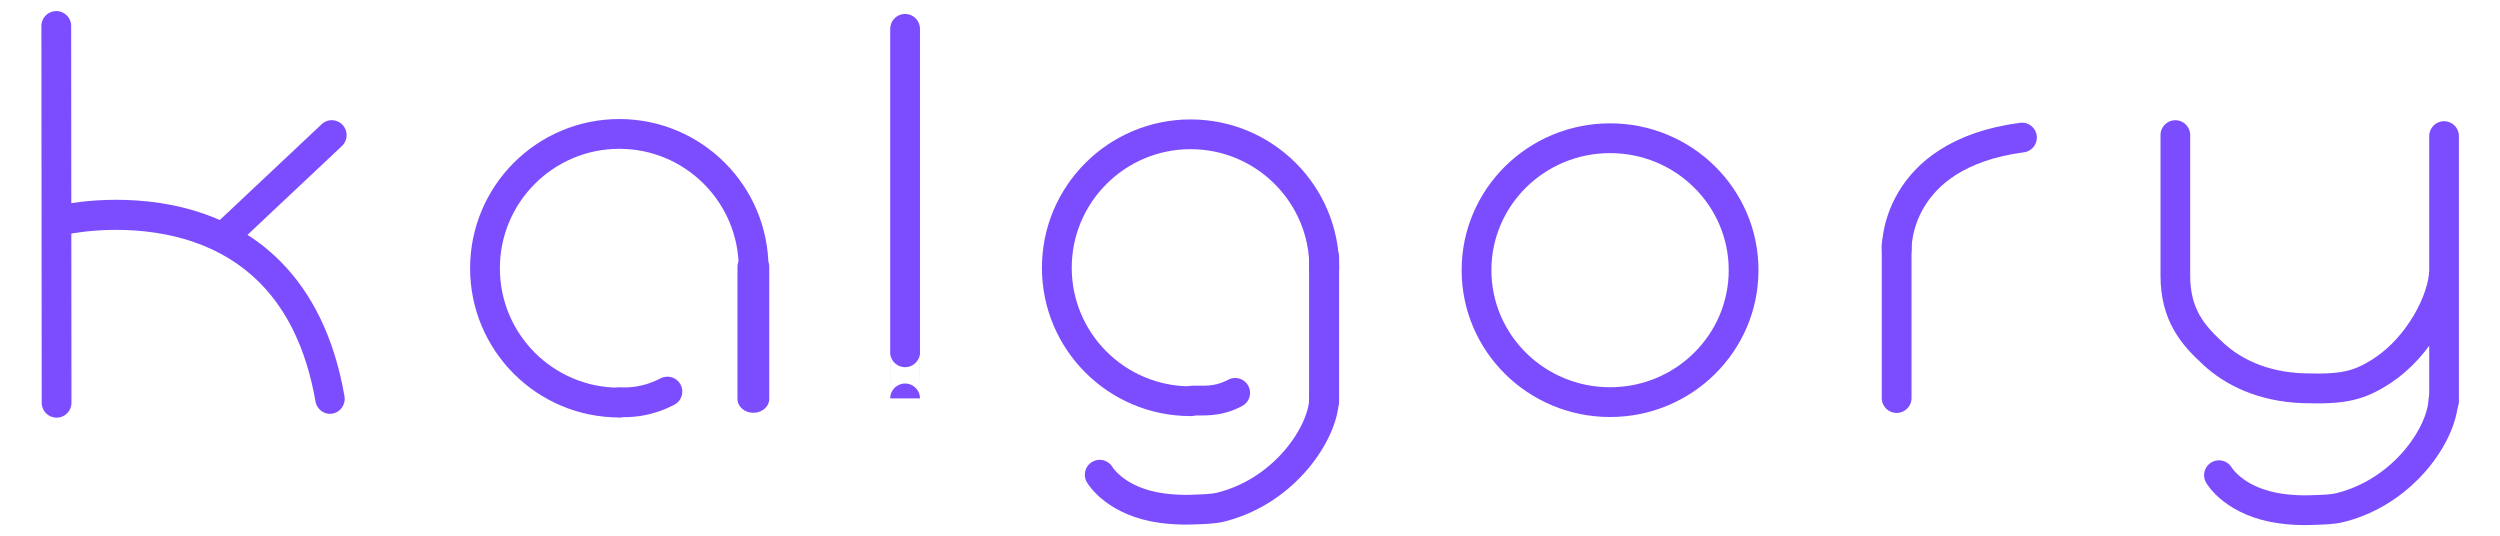 <?xml version="1.0" encoding="UTF-8" standalone="no"?>
<!DOCTYPE svg PUBLIC "-//W3C//DTD SVG 1.1//EN" "http://www.w3.org/Graphics/SVG/1.1/DTD/svg11.dtd">
<svg width="100%" height="100%" viewBox="0 0 1400 300" version="1.1" xmlns="http://www.w3.org/2000/svg" xmlns:xlink="http://www.w3.org/1999/xlink" xml:space="preserve" xmlns:serif="http://www.serif.com/" style="fill-rule:evenodd;clip-rule:evenodd;stroke-linecap:round;stroke-linejoin:round;stroke-miterlimit:1.5;">
    <g id="Y" transform="matrix(1,0,0,1,-108,-3)">
        <g transform="matrix(1,0,0,1,677.782,0.276)">
            <path d="M798.499,226.85C797.749,245.633 776.667,277.646 741.237,286.831C735.928,288.207 730.741,288.098 724.784,288.379C719.098,288.648 712.642,288.216 708.002,287.602C681.543,284.101 672.839,268.84 672.839,268.84" style="fill:none;stroke:rgb(124,77,254);stroke-width:16.67px;"/>
        </g>
        <g transform="matrix(0.995,0,0,1,6.822,0)">
            <path d="M1477.24,79.232L1477.24,227.759M1326,78.669L1326,157.815M1326,157.078C1325.95,179.608 1336.05,190.83 1347.65,201.402C1357.73,210.585 1374.12,219.706 1398.6,220.431C1420.63,221.084 1429.45,219.083 1442.56,210.541C1462.89,197.29 1476.78,171.419 1477.24,154.53" style="fill:none;stroke:rgb(124,77,254);stroke-width:16.71px;"/>
        </g>
    </g>
    <g id="R" transform="matrix(1,0,0,1,-102,-3)">
        <path d="M1164.12,225.912L1164.12,140.207" style="fill:none;stroke:rgb(124,77,254);stroke-width:16.67px;"/>
        <g transform="matrix(1,0,0,1,-0.181,0.482)">
            <path d="M1164.32,142.151C1164.32,142.151 1162.48,89.078 1234.49,79.544" style="fill:none;stroke:rgb(124,77,254);stroke-width:16.67px;"/>
        </g>
    </g>
    <g id="O" transform="matrix(1.209,0,0,1.209,-304.127,-38.108)">
        <ellipse cx="997.319" cy="156.663" rx="61.856" ry="61.119" style="fill:none;stroke:rgb(124,77,254);stroke-width:13.79px;"/>
    </g>
    <g id="G" transform="matrix(1,0,0,1,-57,-3)">
        <g transform="matrix(1,0,0,1,0.099,-0.287)">
            <path d="M724.632,227.609C730.248,227.426 738.553,228.69 748.6,223.29" style="fill:none;stroke:rgb(124,77,254);stroke-width:16.67px;"/>
        </g>
        <g transform="matrix(1,0,0,0.981,-1.324,10.506)">
            <path d="M799.803,139.378L799.803,221.089" style="fill:none;stroke:rgb(124,77,254);stroke-width:16.82px;"/>
        </g>
        <g transform="matrix(1.44668e-16,2.363,-2.368,1.44996e-16,1043,-1906.45)">
            <path d="M871.516,103.207C854.049,103.207 839.889,117.366 839.889,134.833C839.889,152.289 854.061,166.46 871.516,166.46C888.983,166.46 903.143,152.3 903.143,134.833C903.143,152.3 888.983,166.46 871.516,166.46C854.061,166.46 839.889,152.289 839.889,134.833C839.889,117.366 854.049,103.207 871.516,103.207Z" style="fill:none;stroke:rgb(124,77,254);stroke-width:7.05px;"/>
        </g>
        <path d="M798.499,226.85C797.749,245.633 776.667,277.646 741.237,286.831C735.928,288.207 730.741,288.098 724.784,288.379C719.098,288.648 712.642,288.216 708.002,287.602C681.543,284.101 672.839,268.84 672.839,268.84" style="fill:none;stroke:rgb(124,77,254);stroke-width:16.67px;"/>
    </g>
    <g id="L" transform="matrix(1,0,0,1,-30,-3)">
        <path d="M536.851,19.146C536.851,226.261 536.851,226.101 536.851,226.101" style="fill:none;stroke:rgb(124,77,254);stroke-width:16.67px;"/>
    </g>
    <g id="A" transform="matrix(1,0,0,1,3,-3)">
        <g transform="matrix(1,0,0,0.869,-1.131,29.51)">
            <path d="M420.008,141.32L420.008,226.587" style="fill:none;stroke:rgb(124,77,254);stroke-width:17.79px;"/>
        </g>
        <g transform="matrix(1.056,0,0,1.056,-35.942,-35.537)">
            <path d="M430.843,178.747C430.843,139.408 398.952,107.517 359.613,107.517C320.3,107.517 288.383,139.435 288.383,178.747C288.383,218.087 320.274,249.977 359.613,249.977C320.274,249.977 288.383,218.087 288.383,178.747C288.383,139.435 320.3,107.517 359.613,107.517C398.952,107.517 430.843,139.408 430.843,178.747Z" style="fill:none;stroke:rgb(124,77,254);stroke-width:15.79px;"/>
        </g>
        <path d="M343.632,228.316C348.826,228.304 358.35,228.659 370.754,222.279" style="fill:none;stroke:rgb(124,77,254);stroke-width:16.67px;"/>
    </g>
    <g id="K" transform="matrix(1,0,0,1,17,-3)">
        <path d="M14.515,17.53L14.689,228.547" style="fill:none;stroke:rgb(124,77,254);stroke-width:16.67px;"/>
        <g transform="matrix(1.009,0,0,1.014,-1.076,-2.7)">
            <path d="M110.56,134.342L168.354,80.245" style="fill:none;stroke:rgb(124,77,254);stroke-width:16.48px;"/>
        </g>
        <g transform="matrix(0.978,0,0,0.999,5.261,-0.384)">
            <path d="M12.739,126.74C12.739,126.74 143.091,97.054 166.182,226.929" style="fill:none;stroke:rgb(124,77,254);stroke-width:16.86px;"/>
        </g>
    </g>
</svg>
